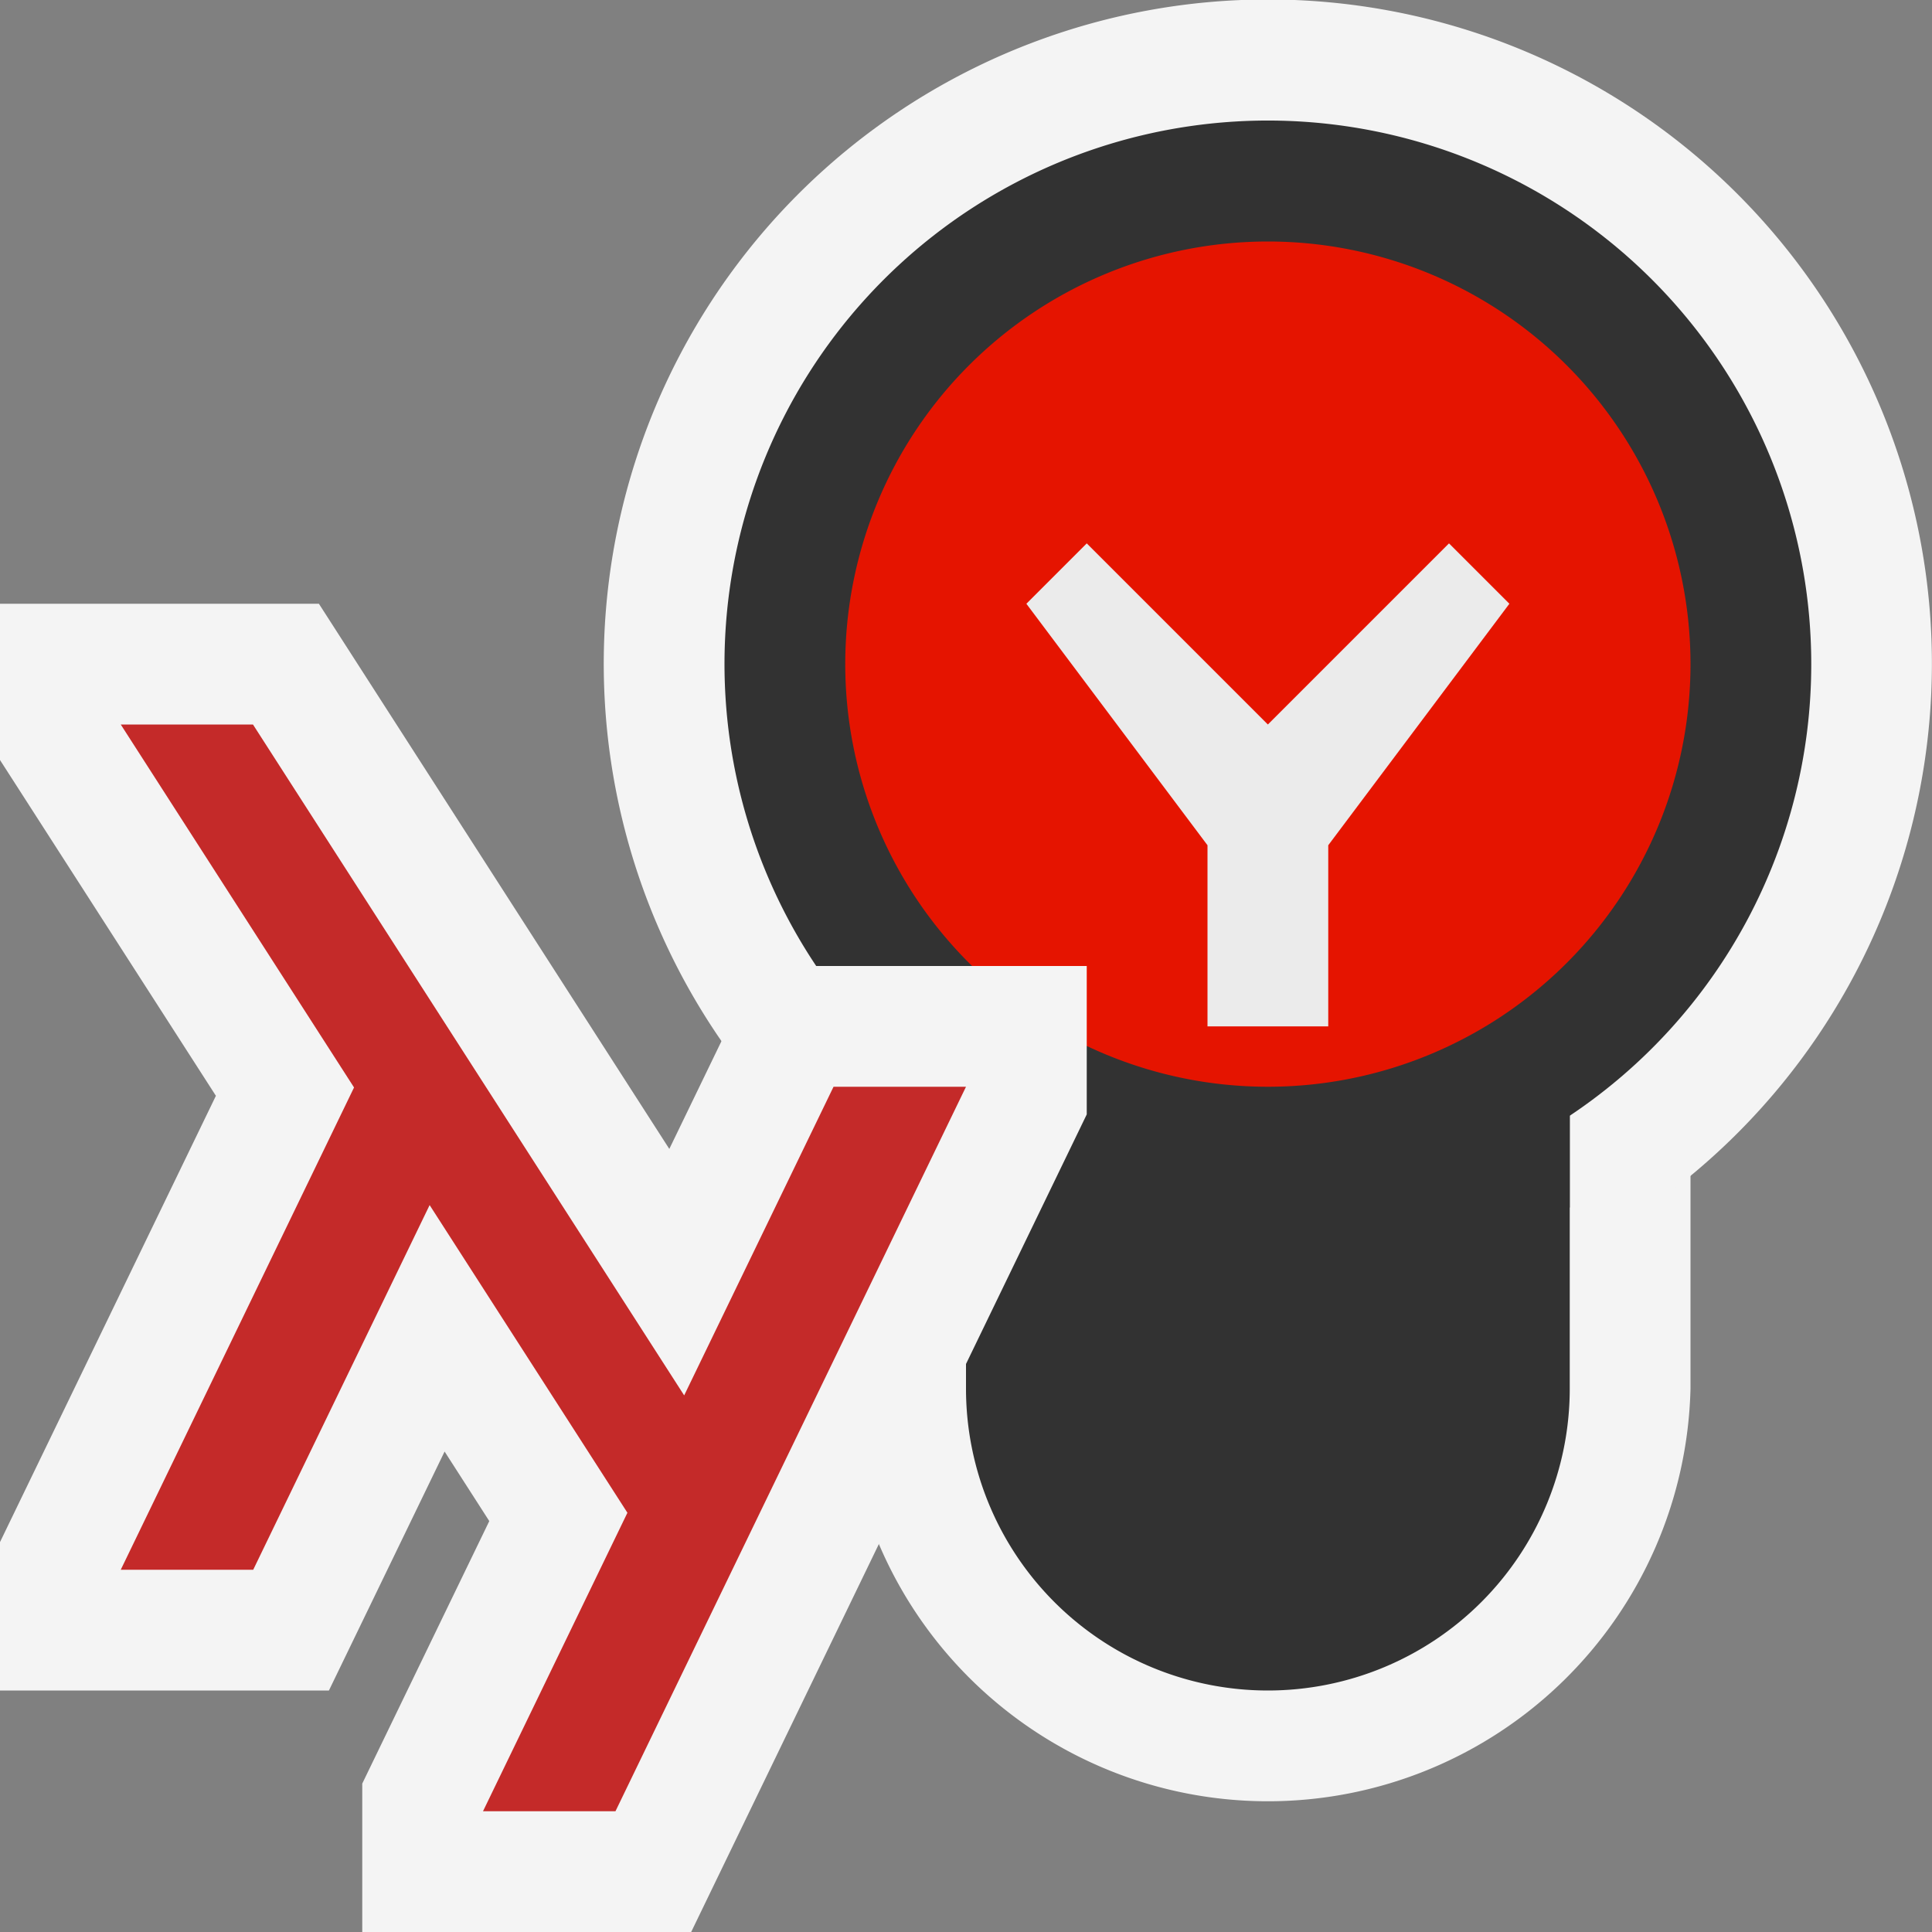 <svg ti:v="1" width="16" height="16" viewBox="0 0 16 16" xmlns="http://www.w3.org/2000/svg" xmlns:ti="urn:schemas-jetbrains-com:tisvg"><rect x="0" y="0" width="16" height="16" fill="#808080" stroke="none"/><rect id="frame" width="16" height="16" fill="none"/><path d="M7 8.5v3a3.501 3.501 0 0 0 7 0v-3zm0 0" fill="#F4F4F4"/><path d="M7.344 10h6.312a5.501 5.501 0 0 0-1.21-9.649 5.501 5.501 0 0 0-7.293 6.434A5.501 5.501 0 0 0 7.344 10zm0 0" fill="#F4F4F4"/><path d="M8 9v2.5a2.5 2.5 0 0 0 5 0V9zm0 0" fill="#323232"/><path d="M15 5.5a4.5 4.5 0 1 0-7 3.74V10h5v-.76a4.494 4.494 0 0 0 2-3.74zm0 0" fill="#323232"/><path d="M14 5.5a3.5 3.5 0 1 1-7 0 3.5 3.5 0 0 1 7 0z" fill="#E51400"/><path d="M12 4.5L10.5 6 9 4.5l-.5.5L10 7v1.5h1V7l1.5-2-.5-.5z" fill="#EBEBEB"/><path d="M6.276 8l-.733 1.515L2.641 5H0v1.294l1.788 2.781L0 12.771V14h2.724l.958-1.979.37.576L3 14.771V16h2.724L9 9.229V8H6.276z" fill="#F4F4F4"/><path d="M6.903 9l-1.237 2.556L2.095 6H1l1.932 3.006L1 13h1.097l1.461-3.02 1.638 2.548L4 15h1.097L8 9H6.903z" fill="#C42A29"/></svg>